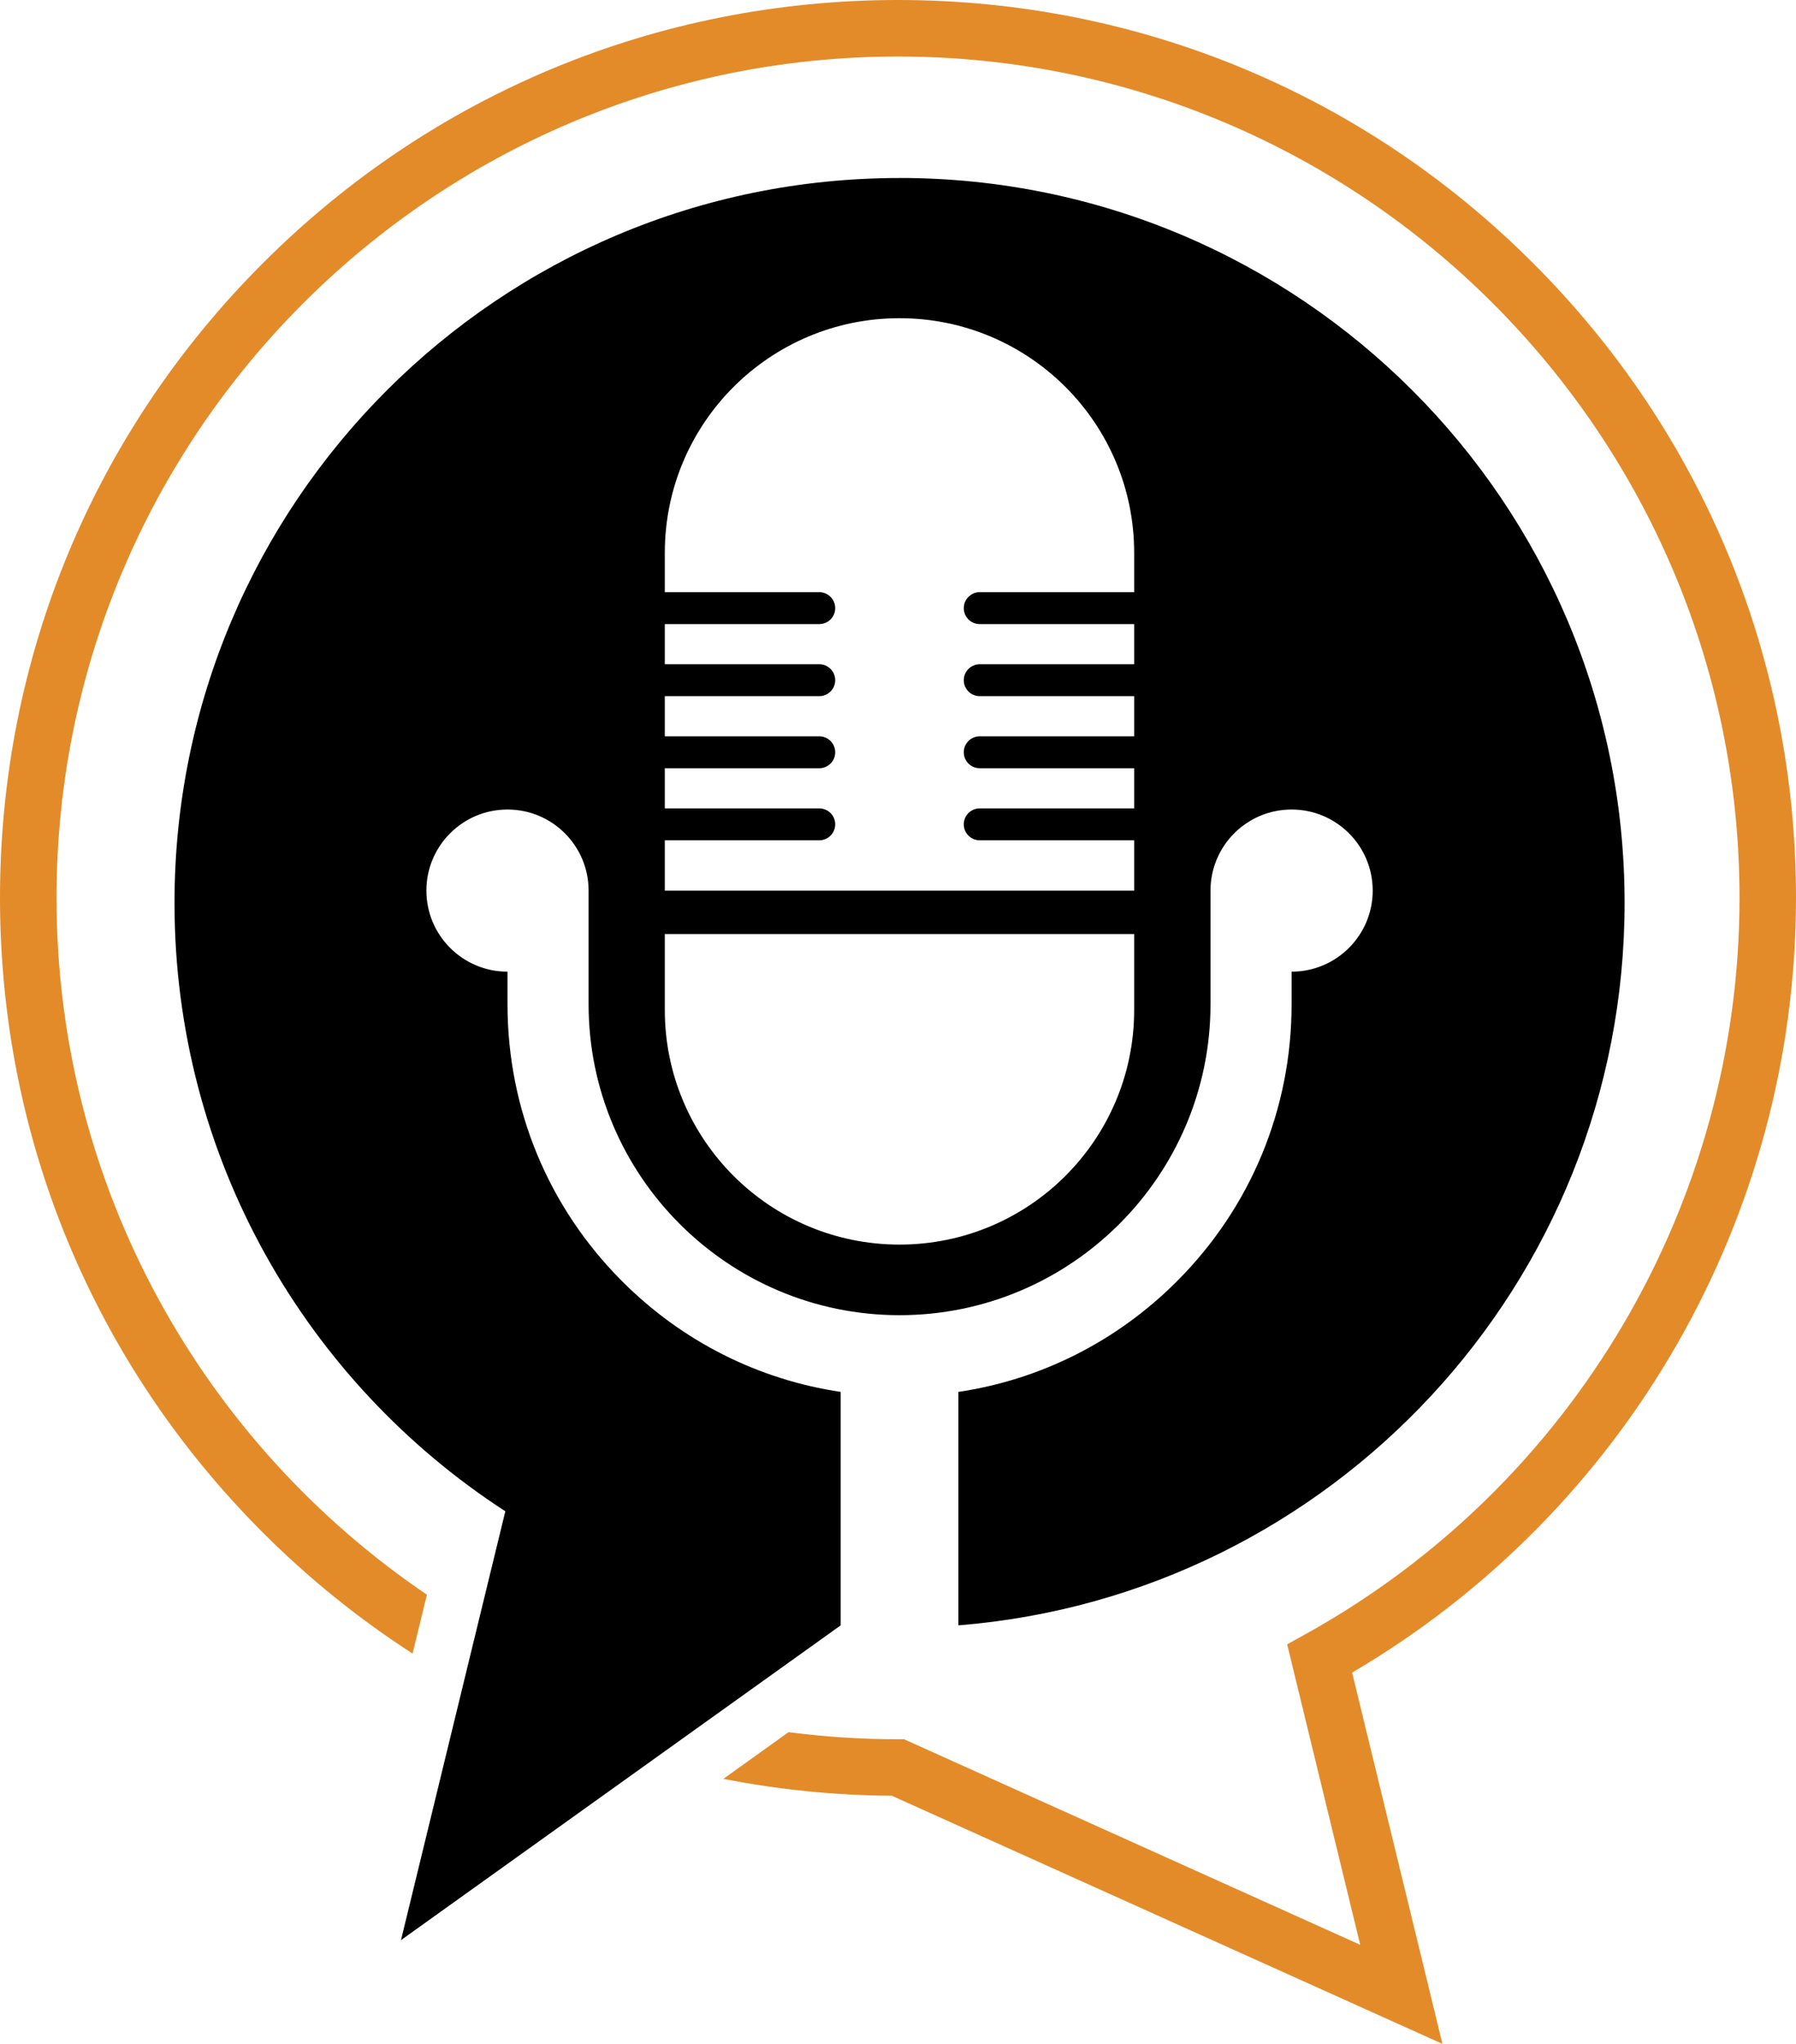 <svg width="80" height="91" viewBox="0 0 80 91" fill="none" xmlns="http://www.w3.org/2000/svg">
<g clip-path="url(#clip0_284_1673)">
<path d="M80 39.978C80 29.301 75.84 19.259 68.283 11.71C60.729 4.158 50.684 0 40.001 0C29.318 0 19.271 4.158 11.717 11.71C4.161 19.259 0 29.298 0 39.978C0 50.657 4.161 60.696 11.717 68.246C13.765 70.293 15.999 72.09 18.377 73.624L19.016 71.003C9.066 64.259 2.518 52.869 2.518 39.978C2.518 19.32 19.332 2.517 40.001 2.517C60.671 2.517 77.484 19.323 77.484 39.978C77.484 53.579 70.084 66.135 58.173 72.749L57.334 73.213L60.589 86.592L40.27 77.439H39.999C38.347 77.439 36.721 77.331 35.125 77.123L32.222 79.202C34.67 79.683 37.179 79.937 39.726 79.955L64.251 91.002L60.228 74.471C72.448 67.301 80 54.172 80 39.98V39.978Z" fill="#E38B29"/>
<path d="M40.067 7.926C22.231 7.926 7.773 22.376 7.773 40.201C7.773 51.554 13.639 61.537 22.509 67.289L17.861 86.384L37.447 72.368V61.974C33.779 61.427 30.392 59.729 27.721 57.056C24.422 53.76 22.606 49.379 22.606 44.715V43.263C20.611 43.263 18.993 41.646 18.993 39.653C18.993 37.66 20.611 36.043 22.606 36.043C24.6 36.043 26.218 37.66 26.218 39.653V44.715C26.218 52.348 32.432 58.558 40.069 58.558C47.706 58.558 53.92 52.348 53.92 44.715V39.653C53.92 37.66 55.538 36.043 57.532 36.043C59.527 36.043 61.145 37.66 61.145 39.653C61.145 41.646 59.527 43.263 57.532 43.263V44.715C57.532 49.376 55.716 53.76 52.417 57.056C49.746 59.726 46.359 61.427 42.691 61.974V72.368C59.301 71.035 72.365 57.142 72.365 40.199C72.365 22.373 57.907 7.924 40.071 7.924L40.067 7.926ZM50.52 44.968C50.52 50.738 45.84 55.415 40.067 55.415C34.293 55.415 29.613 50.738 29.613 44.968V41.588H50.52V44.968ZM50.52 25.199V26.367H43.641C43.248 26.367 42.93 26.685 42.93 27.077C42.93 27.47 43.248 27.788 43.641 27.788H50.52V29.576H43.641C43.248 29.576 42.93 29.894 42.93 30.286C42.93 30.678 43.248 30.996 43.641 30.996H50.52V32.784H43.641C43.248 32.784 42.93 33.102 42.93 33.495C42.93 33.887 43.248 34.205 43.641 34.205H50.52V35.993H43.641C43.248 35.993 42.93 36.311 42.93 36.703C42.93 37.096 43.248 37.414 43.641 37.414H50.52V39.657H29.613V37.414H36.493C36.885 37.414 37.203 37.096 37.203 36.703C37.203 36.311 36.885 35.993 36.493 35.993H29.613V34.205H36.493C36.885 34.205 37.203 33.887 37.203 33.495C37.203 33.102 36.885 32.784 36.493 32.784H29.613V30.996H36.493C36.885 30.996 37.203 30.678 37.203 30.286C37.203 29.894 36.885 29.576 36.493 29.576H29.613V27.788H36.493C36.885 27.788 37.203 27.47 37.203 27.077C37.203 26.685 36.885 26.367 36.493 26.367H29.613V24.615C29.613 18.845 34.293 14.168 40.067 14.168C45.84 14.168 50.52 18.845 50.52 24.615V25.201V25.199Z" fill="black"/>
</g>
<defs>
<clipPath id="clip0_284_1673">
<rect width="80" height="91" fill="white"/>
</clipPath>
</defs>
</svg>
